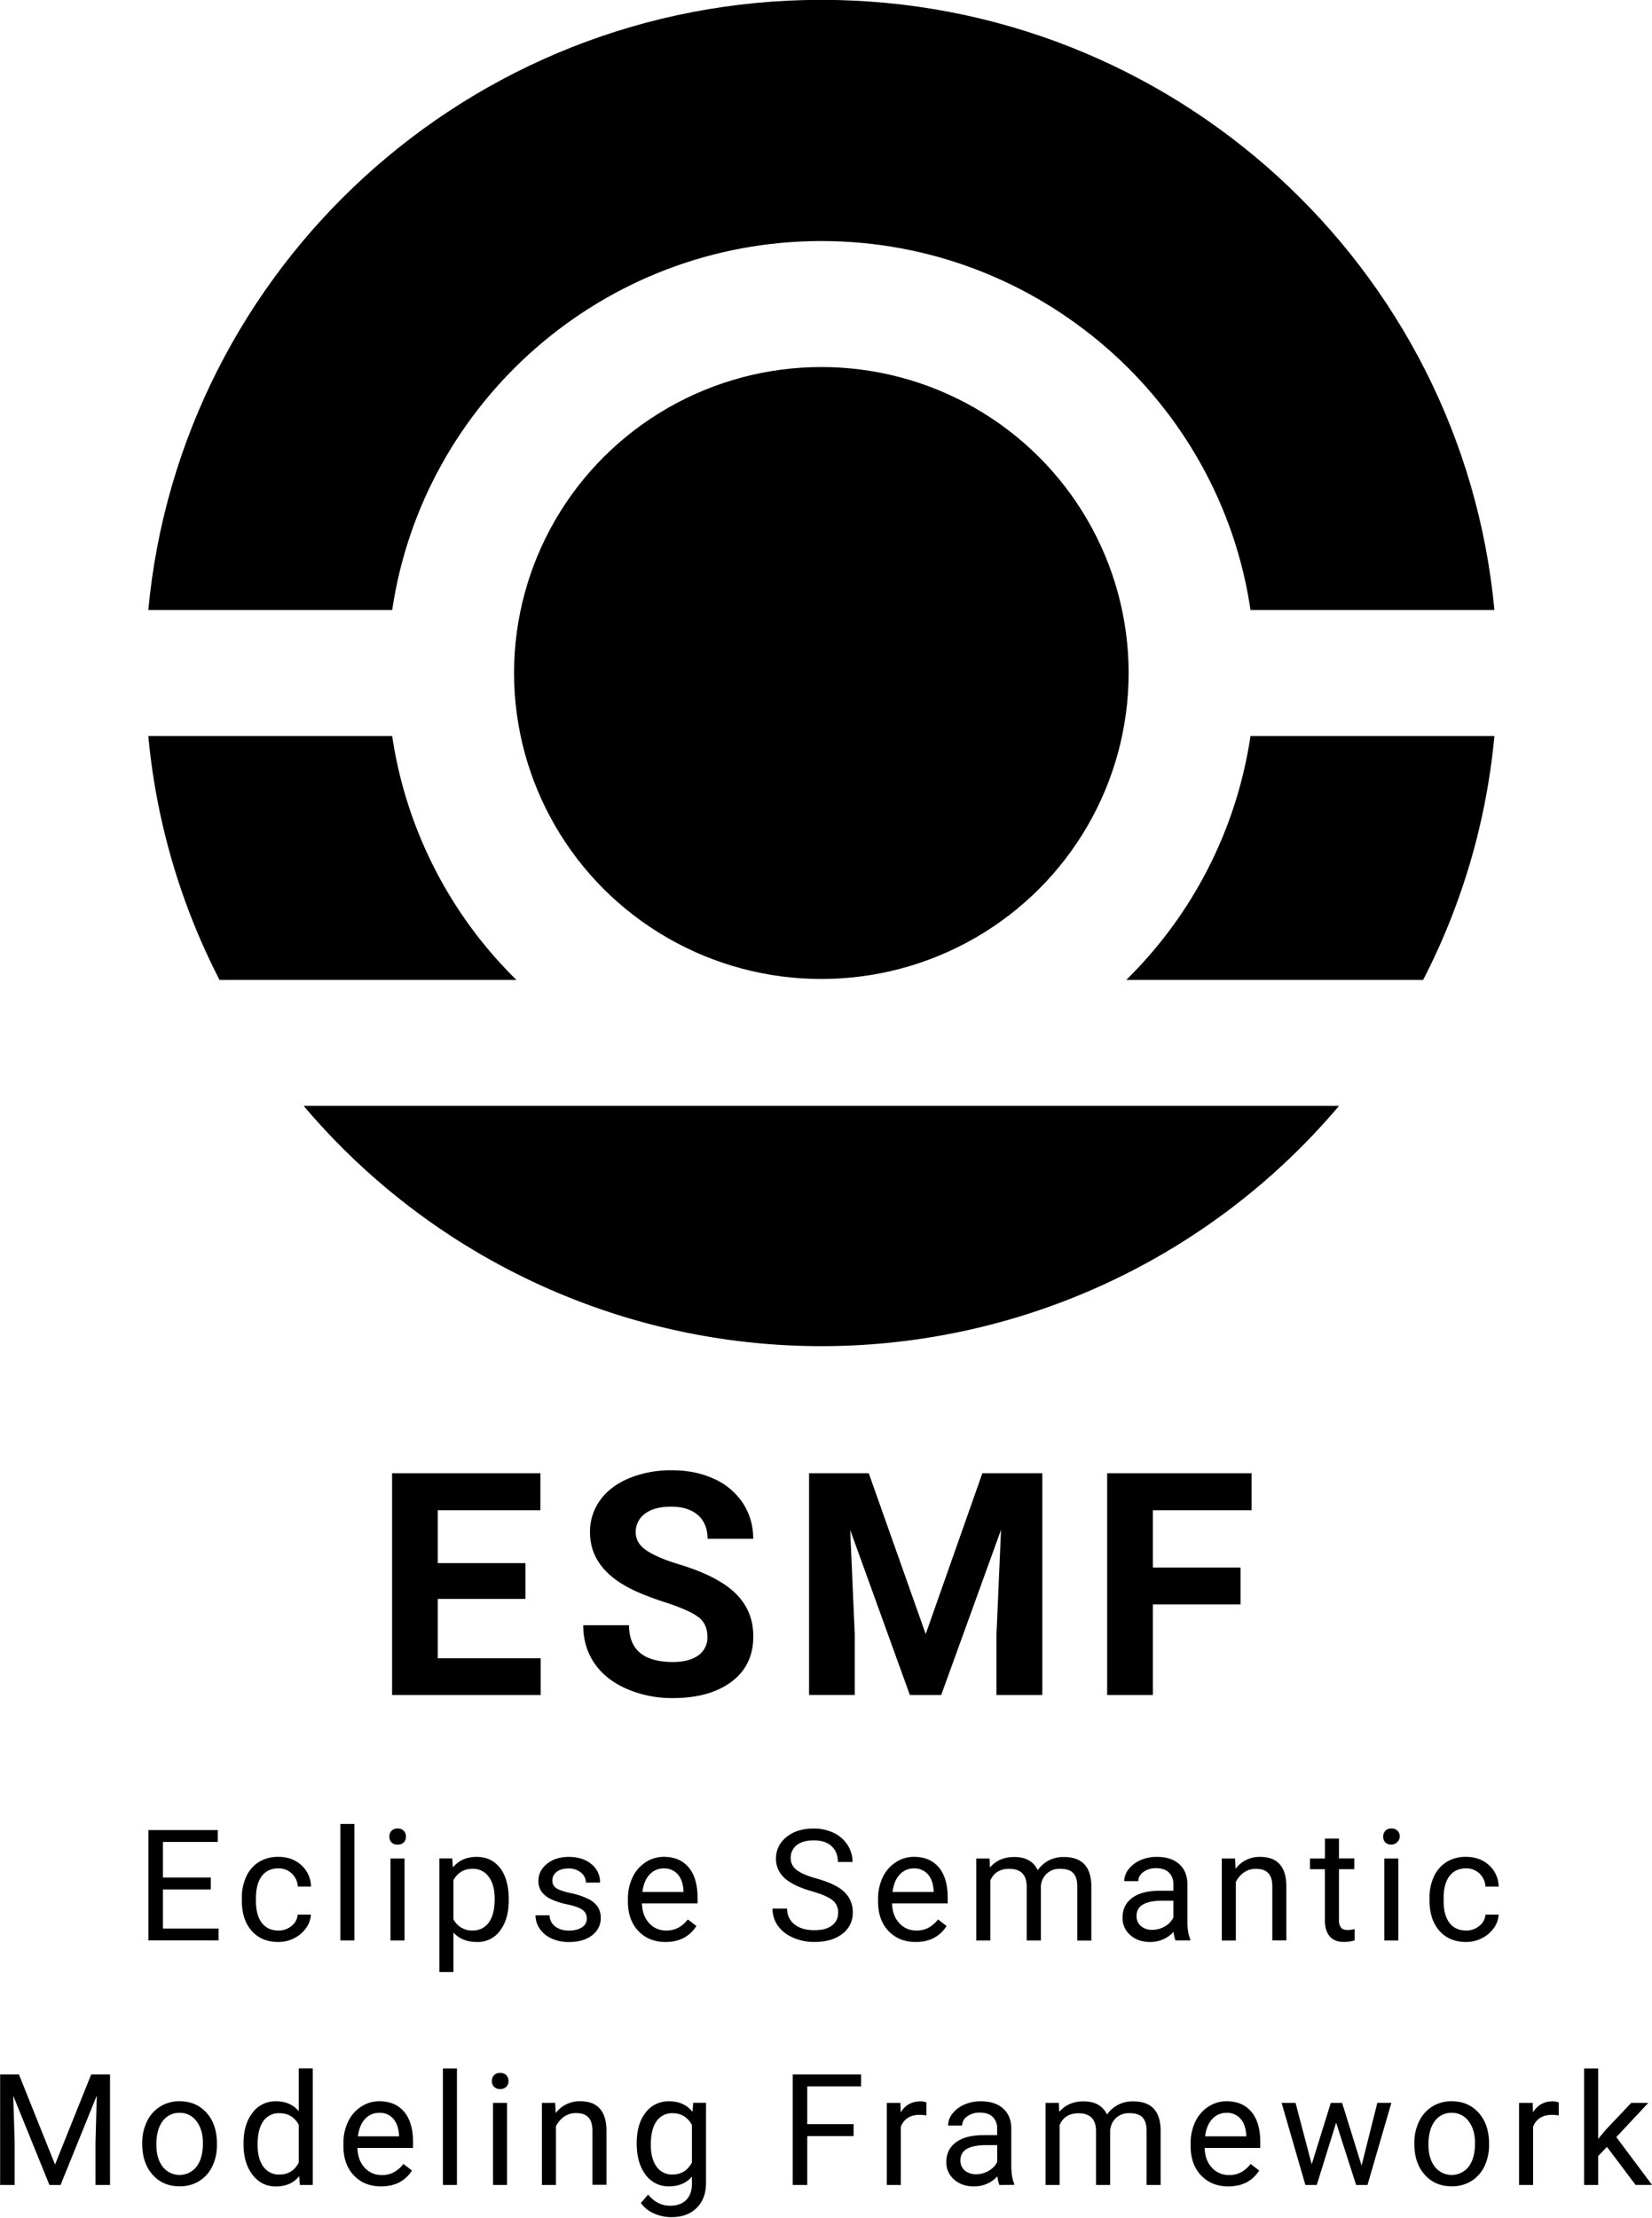 <svg xmlns="http://www.w3.org/2000/svg" width="1250" height="1678" viewBox="0 0 1250 1678">
  <g id="Ebene_2" data-name="Ebene 2">
    <g>
      <g>
        <path d="M397.6,1209.63H331.24v44.93h77.88v27.77H296.68V1114.58H408.89v28H331.24v40H397.6Z"/>
        <path d="M535.26,1238.32q0-9.79-6.92-15t-24.88-11.06q-18-5.81-28.46-11.46-28.58-15.43-28.57-41.59a40.48,40.48,0,0,1,7.66-24.25q7.67-10.65,22-16.65a82.86,82.86,0,0,1,32.2-6q18,0,32,6.51a51,51,0,0,1,21.84,18.38,48.09,48.09,0,0,1,7.77,26.95H535.37q0-11.52-7.26-17.91t-20.39-6.4q-12.68,0-19.7,5.36a16.89,16.89,0,0,0-7,14.11q0,8.19,8.24,13.71t24.25,10.37q29.49,8.88,43,22t13.48,32.72q0,21.77-16.47,34.16t-44.36,12.38a85.55,85.55,0,0,1-35.25-7.09q-15.9-7.08-24.25-19.41t-8.35-28.57h34.67q0,27.76,33.18,27.77,12.33,0,19.24-5A16.32,16.32,0,0,0,535.26,1238.32Z"/>
        <path d="M657.36,1114.58l43.08,121.66,42.86-121.66h45.39v167.75H754v-45.86l3.45-79.14-45.27,125H688.46L643.3,1157.44l3.46,79v45.86H612.19V1114.58Z"/>
        <path d="M938.68,1213.78H872.32v68.55H837.75V1114.58H947v28H872.32v43.32h66.36Z"/>
      </g>
      <g>
        <g>
          <path d="M166.1,741.32H390.74a325.64,325.64,0,0,1-94-184.5H112.22A504.34,504.34,0,0,0,166.1,741.32Z"/>
          <path d="M1130.75,556.82H946.2a325.71,325.71,0,0,1-94,184.5h224.65A504.34,504.34,0,0,0,1130.75,556.82Z"/>
          <path d="M229.78,836.64a512.91,512.91,0,0,0,783.4,0Z"/>
          <path d="M296.77,461.5c23.24-157.68,160-279.14,324.71-279.14S923,303.82,946.2,461.5h184.55C1106.61,202.59,887.84-.11,621.48-.11S136.36,202.59,112.22,461.5Z"/>
        </g>
        <ellipse cx="621.48" cy="509.16" rx="232.51" ry="231.48"/>
      </g>
      <g>
        <path d="M159.5,1429.43H123.29V1459h42.07v9H112.28V1384.5h52.5v9H123.29v26.92H159.5Z"/>
        <path d="M210.62,1460.53a15.32,15.32,0,0,0,9.93-3.44,12.16,12.16,0,0,0,4.71-8.61h10a19.32,19.32,0,0,1-3.67,10.16,24.3,24.3,0,0,1-9,7.69,26.13,26.13,0,0,1-12,2.86q-12.68,0-20.17-8.46T183,1437.58v-1.78a37.38,37.38,0,0,1,3.33-16.13,25.4,25.4,0,0,1,9.56-11,27.13,27.13,0,0,1,14.72-3.9q10.44,0,17.35,6.25a22.35,22.35,0,0,1,7.38,16.24h-10a14.67,14.67,0,0,0-4.57-9.9,14.18,14.18,0,0,0-10.12-3.87q-8.1,0-12.54,5.83t-4.45,16.84v2q0,10.72,4.42,16.52T210.62,1460.53Z"/>
        <path d="M268.17,1468.05H257.55V1379.9h10.62Z"/>
        <path d="M294.62,1389.49a6.33,6.33,0,0,1,1.57-4.36,5.91,5.91,0,0,1,4.68-1.78,6,6,0,0,1,4.71,1.78,6.26,6.26,0,0,1,1.6,4.36,6.06,6.06,0,0,1-1.6,4.3,6.13,6.13,0,0,1-4.71,1.72,6,6,0,0,1-4.68-1.72A6.13,6.13,0,0,1,294.62,1389.49Zm11.47,78.56H295.48V1406h10.61Z"/>
        <path d="M384.93,1437.69q0,14.18-6.49,22.84a20.76,20.76,0,0,1-17.56,8.66q-11.29,0-17.78-7.17v29.9H332.48v-86h9.7l.51,6.88q6.49-8,18-8,11.19,0,17.7,8.43t6.52,23.48Zm-10.62-1.2q0-10.52-4.48-16.59a14.41,14.41,0,0,0-12.27-6.08q-9.65,0-14.46,8.55V1452a15.63,15.63,0,0,0,14.57,8.49,14.37,14.37,0,0,0,12.14-6Q374.31,1448.42,374.31,1436.49Z"/>
        <path d="M444,1451.58a7.81,7.81,0,0,0-3.25-6.69q-3.24-2.37-11.3-4.1a54,54,0,0,1-12.8-4.13,18.26,18.26,0,0,1-7-5.74,13.74,13.74,0,0,1-2.26-7.92q0-7.63,6.45-12.91t16.5-5.28q10.56,0,17.13,5.45a17.32,17.32,0,0,1,6.57,14H443.34a9.6,9.6,0,0,0-3.7-7.52,13.86,13.86,0,0,0-9.33-3.16c-3.86,0-6.89.84-9.07,2.53a7.94,7.94,0,0,0-3.27,6.6,6.45,6.45,0,0,0,3,5.79q3,2,11,3.73a57.24,57.24,0,0,1,12.89,4.25,18.7,18.7,0,0,1,7.31,5.94,14.56,14.56,0,0,1,2.38,8.46,15.89,15.89,0,0,1-6.65,13.34q-6.66,5-17.28,5a31.22,31.22,0,0,1-13.19-2.64,21.41,21.41,0,0,1-9-7.37,17.76,17.76,0,0,1-3.24-10.24h10.62a11,11,0,0,0,4.27,8.46q4,3.13,10.53,3.13,6,0,9.67-2.44A7.49,7.49,0,0,0,444,1451.58Z"/>
        <path d="M503.58,1469.19q-12.63,0-20.54-8.29t-7.92-22.18v-2a37.17,37.17,0,0,1,3.53-16.5,27.57,27.57,0,0,1,9.87-11.36,24.84,24.84,0,0,1,13.74-4.1q12.11,0,18.82,8t6.72,22.83V1440H485.73q.24,9.18,5.37,14.84a16.84,16.84,0,0,0,13,5.65,18.5,18.5,0,0,0,9.53-2.3,23.85,23.85,0,0,0,6.83-6.08l6.48,5Q519.19,1469.2,503.58,1469.19Zm-1.32-55.66a14.17,14.17,0,0,0-10.79,4.68q-4.37,4.68-5.39,13.11h31.1v-.8q-.46-8.1-4.36-12.54A13.31,13.31,0,0,0,502.26,1413.53Z"/>
        <path d="M614.26,1430.8q-14.18-4.07-20.63-10a19.12,19.12,0,0,1-6.46-14.66,20.23,20.23,0,0,1,7.89-16.33q7.89-6.45,20.52-6.45a34.25,34.25,0,0,1,15.35,3.33,25.23,25.23,0,0,1,10.44,9.18,23.45,23.45,0,0,1,3.7,12.79H634q0-7.59-4.82-12t-13.6-4.34c-5.44,0-9.67,1.2-12.72,3.59a12,12,0,0,0-4.56,10,10.79,10.79,0,0,0,4.34,8.66q4.32,3.53,14.74,6.46t16.3,6.46a24.75,24.75,0,0,1,8.72,8.24,21,21,0,0,1,2.84,11.07,19.51,19.51,0,0,1-7.92,16.27q-7.92,6.12-21.17,6.11a39.42,39.42,0,0,1-16.07-3.29,27,27,0,0,1-11.5-9,22.06,22.06,0,0,1-4.05-13h11.08a14.4,14.4,0,0,0,5.59,12q5.59,4.38,14.95,4.39,8.72,0,13.37-3.56a11.56,11.56,0,0,0,4.65-9.7,11.36,11.36,0,0,0-4.31-9.5Q625.57,1434.07,614.26,1430.8Z"/>
        <path d="M692.86,1469.19q-12.61,0-20.54-8.29t-7.92-22.18v-2a37.31,37.31,0,0,1,3.53-16.5,27.57,27.57,0,0,1,9.87-11.36,24.86,24.86,0,0,1,13.74-4.1q12.11,0,18.82,8t6.72,22.83V1440H675q.22,9.18,5.36,14.84a16.86,16.86,0,0,0,13.06,5.65,18.49,18.49,0,0,0,9.52-2.3,23.85,23.85,0,0,0,6.83-6.08l6.49,5Q708.47,1469.2,692.86,1469.19Zm-1.32-55.66a14.17,14.17,0,0,0-10.79,4.68q-4.35,4.68-5.39,13.11h31.1v-.8q-.45-8.1-4.36-12.54A13.31,13.31,0,0,0,691.54,1413.53Z"/>
        <path d="M748.75,1406l.28,6.88q6.83-8,18.42-8,13,0,17.74,10a23.53,23.53,0,0,1,8.06-7.23,23.87,23.87,0,0,1,11.73-2.75q20.43,0,20.78,21.63v41.61H815.14v-41q0-6.64-3-10t-10.22-3.3a14,14,0,0,0-9.81,3.53,14.31,14.31,0,0,0-4.53,9.49v41.21H776.86v-40.69q0-13.54-13.25-13.54-10.46,0-14.29,8.89v45.34H738.7V1406Z"/>
        <path d="M889.5,1468.05a22.4,22.4,0,0,1-1.49-6.55,23.69,23.69,0,0,1-17.68,7.69q-9.18,0-15.06-5.19a16.8,16.8,0,0,1-5.88-13.17q0-9.69,7.37-15.06t20.75-5.37h10.32v-4.87a12,12,0,0,0-3.32-8.87q-3.33-3.3-9.82-3.3a15.49,15.49,0,0,0-9.52,2.87c-2.56,1.91-3.85,4.23-3.85,6.94H850.65a14.65,14.65,0,0,1,3.3-9,22.55,22.55,0,0,1,8.95-6.86,30.18,30.18,0,0,1,12.43-2.52q10.73,0,16.81,5.36t6.31,14.78v28.58q0,8.55,2.18,13.6v.92ZM871.88,1460a18.67,18.67,0,0,0,9.47-2.59,15.59,15.59,0,0,0,6.48-6.71v-12.74h-8.32q-19.5,0-19.51,11.42a9.64,9.64,0,0,0,3.33,7.8A12.77,12.77,0,0,0,871.88,1460Z"/>
        <path d="M934.54,1406l.34,7.8a22.63,22.63,0,0,1,18.6-9q19.68,0,19.85,22.21v41H962.71V1427c0-4.48-1.06-7.78-3.07-9.93s-5.13-3.21-9.38-3.21a15.4,15.4,0,0,0-9.07,2.75,18.73,18.73,0,0,0-6.08,7.23v44.25H924.5V1406Z"/>
        <path d="M1013.14,1390.92v15h11.6v8.2h-11.6v38.56a8.64,8.64,0,0,0,1.55,5.6c1,1.24,2.8,1.87,5.28,1.87a25.58,25.58,0,0,0,5-.69v8.55a31,31,0,0,1-8.15,1.14q-7.11,0-10.73-4.3t-3.61-12.22v-38.51H991.22V1406h11.31v-15Z"/>
        <path d="M1046.59,1389.49a6.34,6.34,0,0,1,1.58-4.36,5.9,5.9,0,0,1,4.67-1.78,6,6,0,0,1,4.71,1.78,6.27,6.27,0,0,1,1.61,4.36,6.57,6.57,0,0,1-11,4.3A6.13,6.13,0,0,1,1046.59,1389.49Zm11.48,78.56h-10.62V1406h10.62Z"/>
        <path d="M1109.36,1460.53a15.32,15.32,0,0,0,9.93-3.44,12.11,12.11,0,0,0,4.7-8.61h10a19.33,19.33,0,0,1-3.68,10.16,24.22,24.22,0,0,1-9,7.69,26.06,26.06,0,0,1-12,2.86q-12.67,0-20.17-8.46t-7.49-23.15v-1.78a37.38,37.38,0,0,1,3.33-16.13,25.37,25.37,0,0,1,9.55-11,27.16,27.16,0,0,1,14.72-3.9q10.44,0,17.36,6.25a22.39,22.39,0,0,1,7.38,16.24h-10a14.61,14.61,0,0,0-4.56-9.9,14.19,14.19,0,0,0-10.13-3.87q-8.08,0-12.54,5.83t-4.44,16.84v2q0,10.72,4.42,16.52T1109.36,1460.53Z"/>
        <path d="M14.33,1569.4l27.32,68.17L69,1569.4H83.25V1653h-11v-32.54l1-35.12L45.83,1653H37.4L10,1585.47l1.09,34.94V1653H.1V1569.4Z"/>
        <path d="M107.63,1621.33a36.69,36.69,0,0,1,3.58-16.41,26.8,26.8,0,0,1,10-11.25,27.15,27.15,0,0,1,14.6-4q12.69,0,20.52,8.78t7.83,23.36v.74a37,37,0,0,1-3.47,16.27,26.38,26.38,0,0,1-9.93,11.22,27.47,27.47,0,0,1-14.83,4q-12.63,0-20.46-8.78t-7.83-23.24Zm10.67,1.26q0,10.34,4.79,16.59a16.24,16.24,0,0,0,25.68-.09q4.77-6.35,4.76-17.76,0-10.21-4.84-16.55a15.43,15.43,0,0,0-12.89-6.35,15.25,15.25,0,0,0-12.68,6.26Q118.31,1610.94,118.3,1622.59Z"/>
        <path d="M184.28,1621.39q0-14.3,6.78-23a21.39,21.39,0,0,1,17.73-8.7q10.91,0,17.27,7.46v-32.36h10.62V1653h-9.76l-.52-6.66q-6.36,7.82-17.73,7.81-10.78,0-17.59-8.84t-6.8-23.07Zm10.62,1.2q0,10.56,4.36,16.53a14.11,14.11,0,0,0,12.05,6q10.11,0,14.75-9.07V1607.5q-4.77-8.77-14.63-8.78a14.16,14.16,0,0,0-12.17,6Q194.9,1610.77,194.9,1622.59Z"/>
        <path d="M288.31,1654.1q-12.63,0-20.54-8.3t-7.92-22.17v-2a37.29,37.29,0,0,1,3.53-16.49,27.54,27.54,0,0,1,9.87-11.37,24.86,24.86,0,0,1,13.74-4.1q12.11,0,18.82,8t6.72,22.84V1625H270.47q.22,9.18,5.36,14.83a16.85,16.85,0,0,0,13.05,5.65,18.5,18.5,0,0,0,9.53-2.29,23.89,23.89,0,0,0,6.83-6.09l6.49,5Q303.91,1654.1,288.31,1654.1ZM287,1598.43a14.17,14.17,0,0,0-10.79,4.68q-4.35,4.68-5.39,13.11h31.1v-.8q-.45-8.09-4.36-12.54A13.35,13.35,0,0,0,287,1598.43Z"/>
        <path d="M345.75,1653H335.13v-88.14h10.62Z"/>
        <path d="M372.19,1574.39a6.34,6.34,0,0,1,1.58-4.36,5.91,5.91,0,0,1,4.68-1.78,6,6,0,0,1,4.7,1.78,6.27,6.27,0,0,1,1.61,4.36,6.05,6.05,0,0,1-1.61,4.3,6.12,6.12,0,0,1-4.7,1.73,6,6,0,0,1-4.68-1.73A6.12,6.12,0,0,1,372.19,1574.39ZM383.67,1653H373.05v-62.09h10.62Z"/>
        <path d="M420.1,1590.86l.34,7.8a22.64,22.64,0,0,1,18.59-9q19.68,0,19.86,22.21v41H448.27v-41.09q-.06-6.7-3.07-9.93t-9.38-3.21a15.31,15.31,0,0,0-9.07,2.76,18.59,18.59,0,0,0-6.08,7.23V1653H410.05v-62.09Z"/>
        <path d="M481.77,1621.39q0-14.52,6.72-23.1a21.46,21.46,0,0,1,17.79-8.58q11.36,0,17.73,8l.52-6.89h9.69v60.6q0,12-7.14,19t-19.2,6.94a32,32,0,0,1-13.14-2.86,22.71,22.71,0,0,1-9.81-7.87l5.51-6.37q6.82,8.45,16.7,8.44,7.74,0,12.08-4.36t4.33-12.28v-5.34q-6.37,7.35-17.39,7.35a21.2,21.2,0,0,1-17.64-8.78Q481.77,1636.53,481.77,1621.39Zm10.68,1.2q0,10.5,4.3,16.5a14,14,0,0,0,12.05,6q10.05,0,14.75-9.13v-28.34q-4.87-8.89-14.63-8.9a14.11,14.11,0,0,0-12.11,6Q492.44,1610.77,492.45,1622.59Z"/>
        <path d="M645.88,1616.05H610.81V1653h-11V1569.4h51.76v9H610.81V1607h35.07Z"/>
        <path d="M701,1600.39a31.58,31.58,0,0,0-5.22-.41q-10.44,0-14.17,8.9V1653H671v-62.09h10.33l.17,7.17q5.22-8.31,14.81-8.32a10.75,10.75,0,0,1,4.7.81Z"/>
        <path d="M756.21,1653a22.32,22.32,0,0,1-1.5-6.54A23.69,23.69,0,0,1,737,1654.1q-9.18,0-15.06-5.2a16.77,16.77,0,0,1-5.88-13.17q0-9.69,7.37-15.06t20.74-5.36h10.33v-4.88a11.93,11.93,0,0,0-3.33-8.87q-3.33-3.3-9.81-3.3a15.52,15.52,0,0,0-9.53,2.87,8.46,8.46,0,0,0-3.84,6.94H717.36a14.67,14.67,0,0,1,3.3-9,22.53,22.53,0,0,1,9-6.85,30,30,0,0,1,12.42-2.53q10.74,0,16.82,5.37t6.31,14.77v28.58q0,8.55,2.18,13.6v.92Zm-17.62-8.09a18.69,18.69,0,0,0,9.47-2.58,15.67,15.67,0,0,0,6.48-6.72v-12.74h-8.32q-19.51,0-19.51,11.42a9.68,9.68,0,0,0,3.33,7.81A12.82,12.82,0,0,0,738.59,1644.86Z"/>
        <path d="M801.19,1590.86l.28,6.89q6.84-8,18.42-8,13,0,17.74,10a23.33,23.33,0,0,1,8.06-7.23,23.77,23.77,0,0,1,11.73-2.76q20.43,0,20.78,21.64V1653H867.58v-41q0-6.66-3-10t-10.22-3.3a14.08,14.08,0,0,0-9.81,3.53,14.31,14.31,0,0,0-4.53,9.5V1653H829.31v-40.69q0-13.53-13.26-13.54-10.44,0-14.29,8.9V1653H791.14v-62.09Z"/>
        <path d="M929.37,1654.1q-12.61,0-20.54-8.3t-7.92-22.17v-2a37.29,37.29,0,0,1,3.53-16.49,27.54,27.54,0,0,1,9.87-11.37,24.86,24.86,0,0,1,13.74-4.1q12.12,0,18.83,8t6.71,22.84V1625H911.53q.22,9.18,5.36,14.83a16.88,16.88,0,0,0,13.06,5.65,18.46,18.46,0,0,0,9.52-2.29,23.89,23.89,0,0,0,6.83-6.09l6.49,5Q945,1654.1,929.37,1654.1Zm-1.32-55.67a14.13,14.13,0,0,0-10.78,4.68q-4.37,4.68-5.4,13.11H943v-.8q-.45-8.09-4.36-12.54A13.35,13.35,0,0,0,928.05,1598.43Z"/>
        <path d="M1030.25,1638.32l11.93-47.46h10.62L1034.72,1653h-8.61L1011,1605.89,996.33,1653h-8.6l-18-62.09h10.55l12.23,46.48,14.46-46.48h8.55Z"/>
        <path d="M1070.17,1621.33a36.69,36.69,0,0,1,3.59-16.41,26.73,26.73,0,0,1,10-11.25,27.15,27.15,0,0,1,14.6-4q12.69,0,20.52,8.78t7.83,23.36v.74a37,37,0,0,1-3.47,16.27,26.45,26.45,0,0,1-9.93,11.22,27.47,27.47,0,0,1-14.83,4q-12.63,0-20.46-8.78t-7.84-23.24Zm10.68,1.26q0,10.34,4.79,16.59a16.24,16.24,0,0,0,25.68-.09q4.77-6.35,4.76-17.76,0-10.21-4.85-16.55a15.4,15.4,0,0,0-12.88-6.35,15.24,15.24,0,0,0-12.68,6.26Q1080.86,1610.94,1080.85,1622.59Z"/>
        <path d="M1179.43,1600.39a31.62,31.62,0,0,0-5.23-.41q-10.44,0-14.17,8.9V1653h-10.62v-62.09h10.33l.17,7.17q5.23-8.31,14.81-8.32a10.8,10.8,0,0,1,4.71.81Z"/>
        <path d="M1215.91,1624.2l-6.65,6.94V1653h-10.62v-88.14h10.62v53.31l5.68-6.83,19.34-20.43h12.91L1223,1616.8l27,36.15h-12.45Z"/>
      </g>
    </g>
  </g>
</svg>
